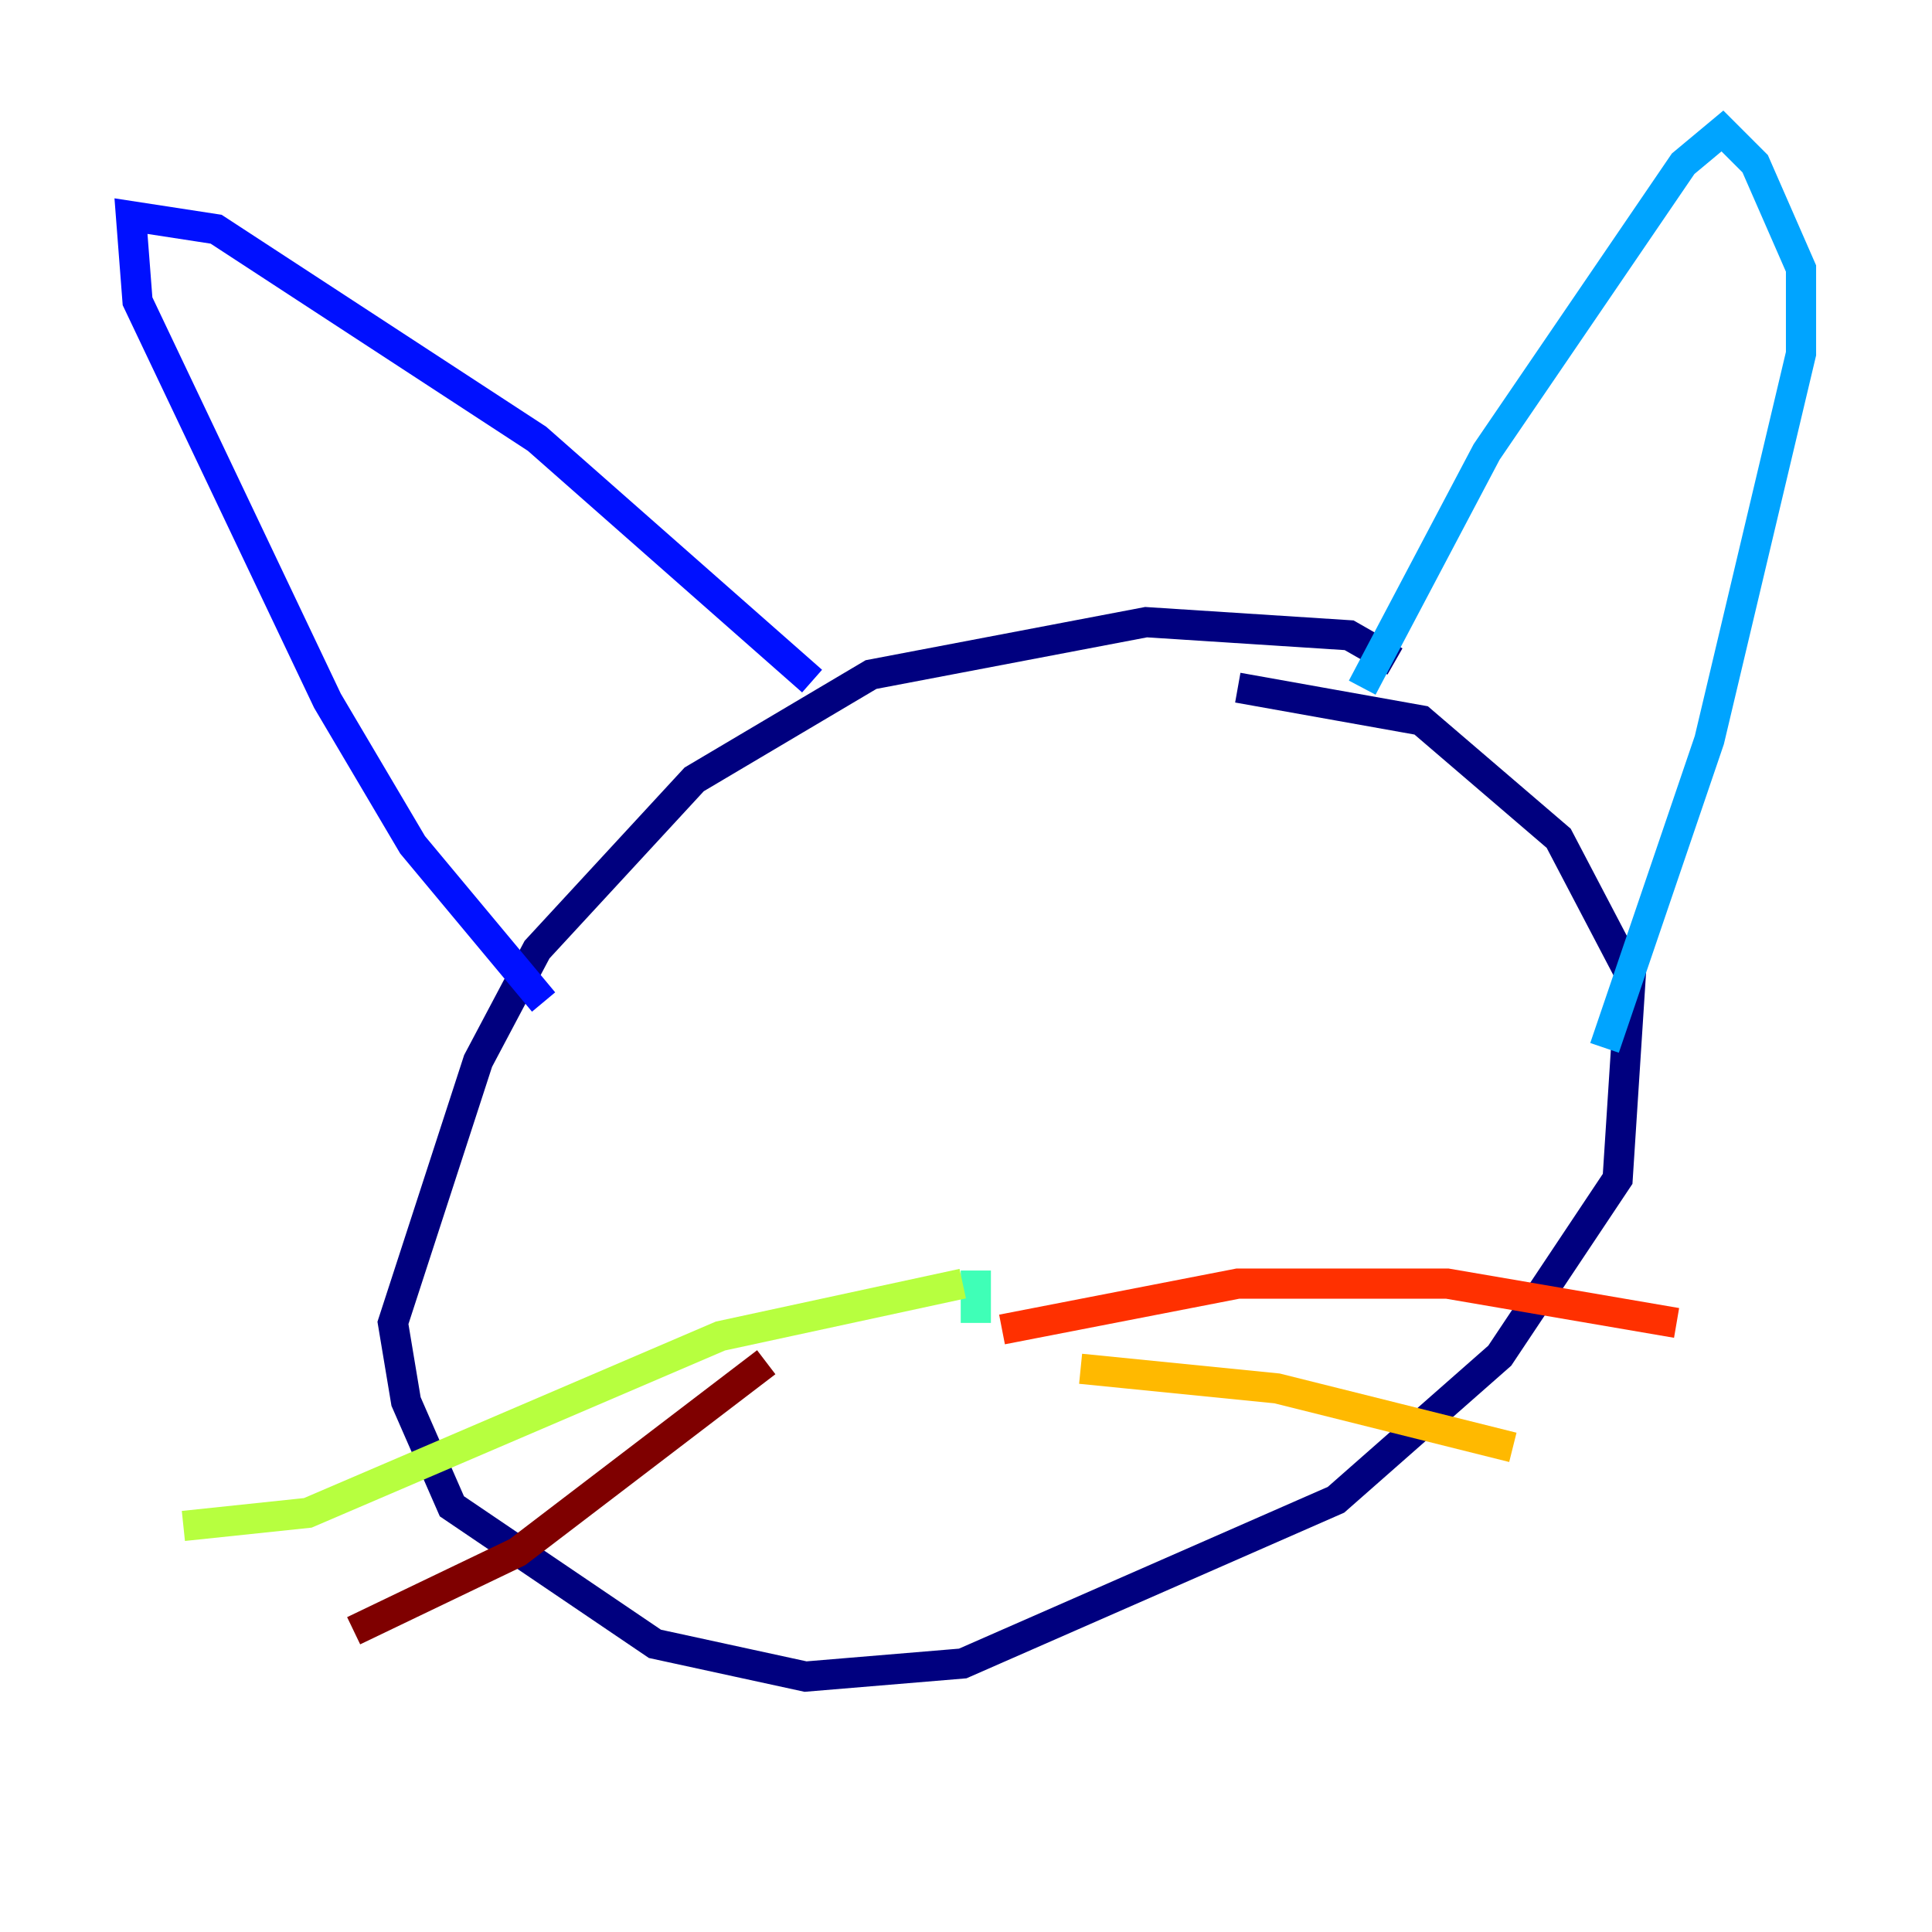<?xml version="1.0" encoding="utf-8" ?>
<svg baseProfile="tiny" height="128" version="1.2" viewBox="0,0,128,128" width="128" xmlns="http://www.w3.org/2000/svg" xmlns:ev="http://www.w3.org/2001/xml-events" xmlns:xlink="http://www.w3.org/1999/xlink"><defs /><polyline fill="none" points="92.42,43.824 89.383,42.088 75.932,41.22 57.709,44.691 45.993,51.634 35.58,62.915 31.675,70.291 26.034,87.647 26.902,92.854 29.939,99.797 43.39,108.909 53.37,111.078 63.783,110.21 88.515,99.363 99.363,89.817 107.173,78.102 108.041,64.651 103.268,55.539 94.156,47.729 82.007,45.559" stroke="#00007f" stroke-width="2" /><polyline fill="none" points="36.014,66.386 27.336,55.973 21.695,46.427 9.112,19.959 8.678,14.319 14.319,15.186 35.58,29.071 53.803,45.125" stroke="#0010ff" stroke-width="2" /><polyline fill="none" points="90.251,45.559 98.495,29.939 111.512,10.848 114.115,8.678 116.285,10.848 119.322,17.79 119.322,23.43 113.248,49.031 106.305,69.424" stroke="#00a4ff" stroke-width="2" /><polyline fill="none" points="64.651,84.176 64.651,87.647" stroke="#3fffb7" stroke-width="2" /><polyline fill="none" points="63.783,85.044 47.729,88.515 20.393,100.231 12.149,101.098" stroke="#b7ff3f" stroke-width="2" /><polyline fill="none" points="71.593,90.685 84.61,91.986 100.231,95.891" stroke="#ffb900" stroke-width="2" /><polyline fill="none" points="66.386,88.081 82.007,85.044 95.891,85.044 111.078,87.647" stroke="#ff3000" stroke-width="2" /><polyline fill="none" points="50.766,90.251 34.278,102.834 23.43,108.041" stroke="#7f0000" stroke-width="2" /></svg>
